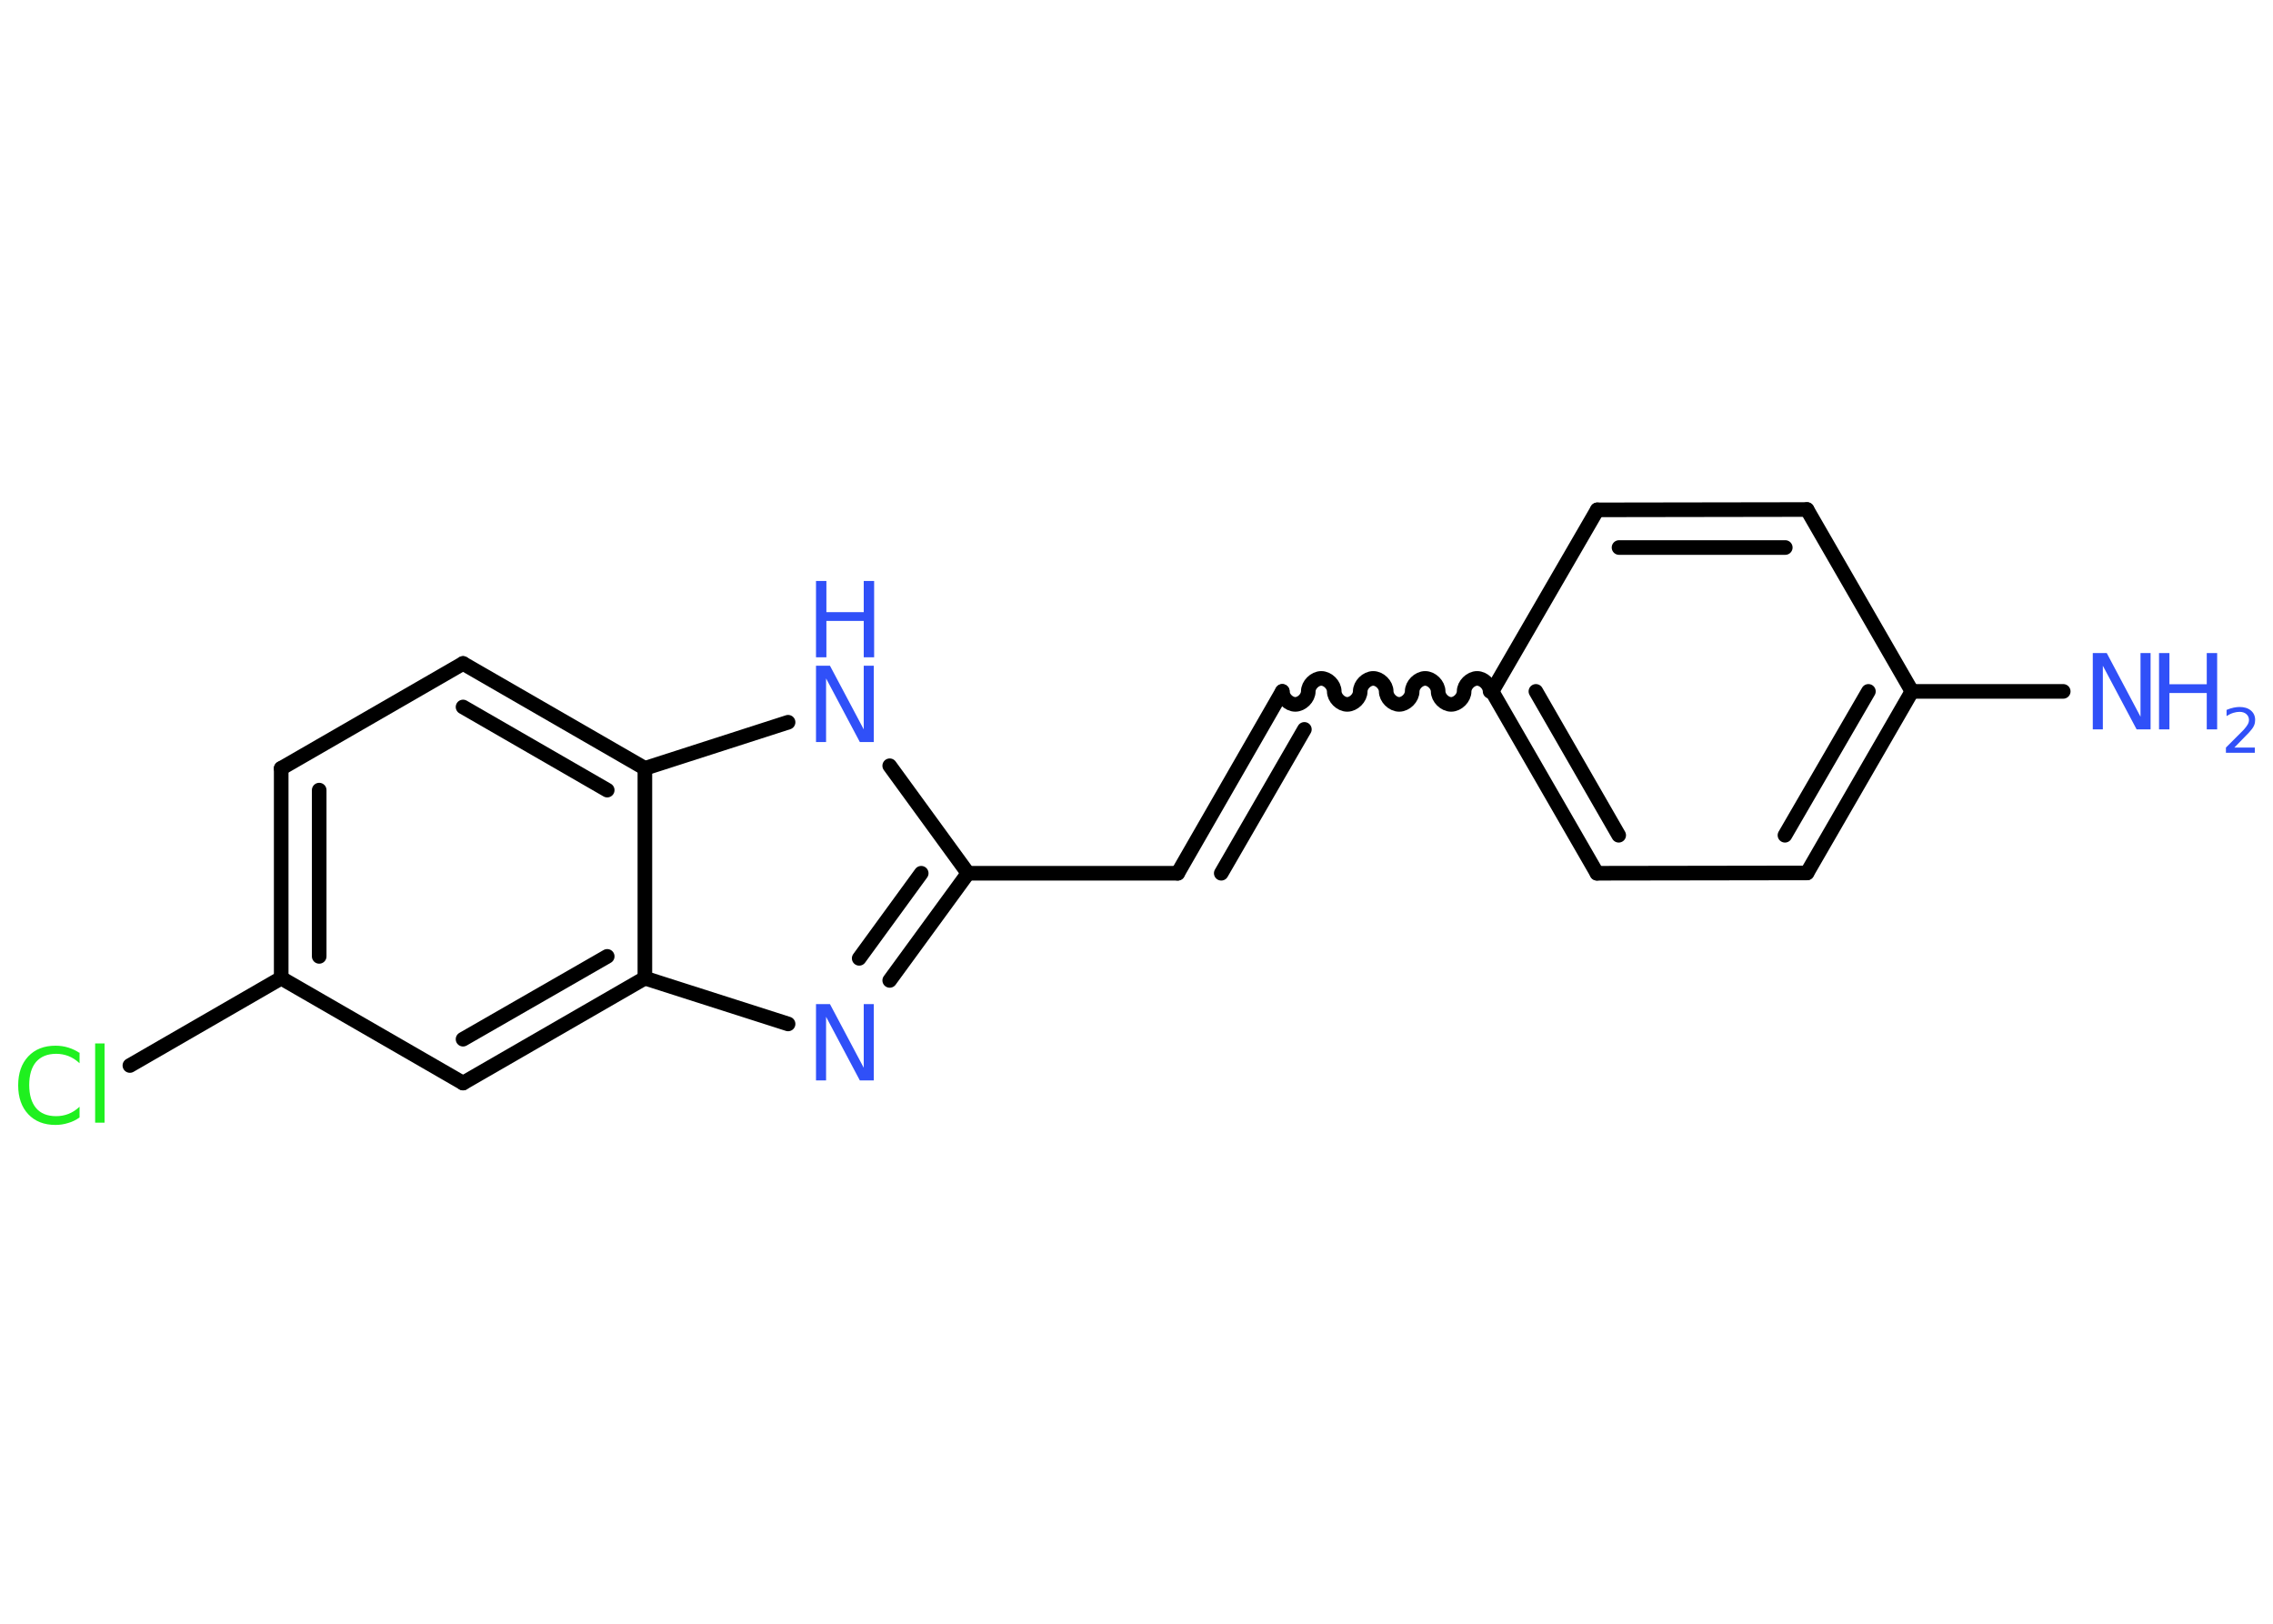 <?xml version='1.0' encoding='UTF-8'?>
<!DOCTYPE svg PUBLIC "-//W3C//DTD SVG 1.1//EN" "http://www.w3.org/Graphics/SVG/1.1/DTD/svg11.dtd">
<svg version='1.2' xmlns='http://www.w3.org/2000/svg' xmlns:xlink='http://www.w3.org/1999/xlink' width='70.0mm' height='50.0mm' viewBox='0 0 70.0 50.0'>
  <desc>Generated by the Chemistry Development Kit (http://github.com/cdk)</desc>
  <g stroke-linecap='round' stroke-linejoin='round' stroke='#000000' stroke-width='.45' fill='#3050F8'>
    <rect x='.0' y='.0' width='70.0' height='50.0' fill='#FFFFFF' stroke='none'/>
    <g id='mol1' class='mol'>
      <line id='mol1bnd1' class='bond' x1='63.54' y1='21.29' x2='58.88' y2='21.29'/>
      <g id='mol1bnd2' class='bond'>
        <line x1='55.65' y1='26.88' x2='58.88' y2='21.29'/>
        <line x1='54.97' y1='25.72' x2='57.54' y2='21.29'/>
      </g>
      <line id='mol1bnd3' class='bond' x1='55.65' y1='26.88' x2='49.18' y2='26.89'/>
      <g id='mol1bnd4' class='bond'>
        <line x1='45.95' y1='21.29' x2='49.18' y2='26.89'/>
        <line x1='47.3' y1='21.29' x2='49.85' y2='25.72'/>
      </g>
      <path id='mol1bnd5' class='bond' d='M39.49 21.29c.0 .2 .2 .4 .4 .4c.2 .0 .4 -.2 .4 -.4c.0 -.2 .2 -.4 .4 -.4c.2 .0 .4 .2 .4 .4c.0 .2 .2 .4 .4 .4c.2 .0 .4 -.2 .4 -.4c.0 -.2 .2 -.4 .4 -.4c.2 .0 .4 .2 .4 .4c.0 .2 .2 .4 .4 .4c.2 .0 .4 -.2 .4 -.4c.0 -.2 .2 -.4 .4 -.4c.2 .0 .4 .2 .4 .4c.0 .2 .2 .4 .4 .4c.2 .0 .4 -.2 .4 -.4c.0 -.2 .2 -.4 .4 -.4c.2 .0 .4 .2 .4 .4' fill='none' stroke='#000000' stroke-width='.45'/>
      <g id='mol1bnd6' class='bond'>
        <line x1='39.49' y1='21.29' x2='36.27' y2='26.89'/>
        <line x1='40.17' y1='22.46' x2='37.61' y2='26.89'/>
      </g>
      <line id='mol1bnd7' class='bond' x1='36.27' y1='26.89' x2='29.81' y2='26.89'/>
      <g id='mol1bnd8' class='bond'>
        <line x1='27.4' y1='30.19' x2='29.81' y2='26.89'/>
        <line x1='26.46' y1='29.51' x2='28.37' y2='26.89'/>
      </g>
      <line id='mol1bnd9' class='bond' x1='24.27' y1='31.53' x2='19.86' y2='30.12'/>
      <g id='mol1bnd10' class='bond'>
        <line x1='14.26' y1='33.35' x2='19.86' y2='30.12'/>
        <line x1='14.26' y1='32.0' x2='18.7' y2='29.45'/>
      </g>
      <line id='mol1bnd11' class='bond' x1='14.26' y1='33.35' x2='8.66' y2='30.12'/>
      <line id='mol1bnd12' class='bond' x1='8.66' y1='30.12' x2='4.0' y2='32.81'/>
      <g id='mol1bnd13' class='bond'>
        <line x1='8.66' y1='23.66' x2='8.66' y2='30.12'/>
        <line x1='9.83' y1='24.33' x2='9.83' y2='29.45'/>
      </g>
      <line id='mol1bnd14' class='bond' x1='8.66' y1='23.66' x2='14.26' y2='20.43'/>
      <g id='mol1bnd15' class='bond'>
        <line x1='19.86' y1='23.66' x2='14.26' y2='20.43'/>
        <line x1='18.7' y1='24.33' x2='14.26' y2='21.77'/>
      </g>
      <line id='mol1bnd16' class='bond' x1='19.86' y1='30.12' x2='19.86' y2='23.66'/>
      <line id='mol1bnd17' class='bond' x1='19.86' y1='23.66' x2='24.27' y2='22.24'/>
      <line id='mol1bnd18' class='bond' x1='29.81' y1='26.89' x2='27.4' y2='23.58'/>
      <line id='mol1bnd19' class='bond' x1='45.95' y1='21.29' x2='49.19' y2='15.7'/>
      <g id='mol1bnd20' class='bond'>
        <line x1='55.65' y1='15.69' x2='49.19' y2='15.7'/>
        <line x1='54.98' y1='16.86' x2='49.86' y2='16.86'/>
      </g>
      <line id='mol1bnd21' class='bond' x1='58.88' y1='21.29' x2='55.65' y2='15.69'/>
      <g id='mol1atm1' class='atom'>
        <path d='M64.45 20.11h.43l1.04 1.96v-1.96h.31v2.35h-.43l-1.04 -1.96v1.96h-.31v-2.35z' stroke='none'/>
        <path d='M66.49 20.11h.32v.96h1.15v-.96h.32v2.35h-.32v-1.12h-1.15v1.12h-.32v-2.35z' stroke='none'/>
        <path d='M68.78 23.02h.66v.16h-.89v-.16q.11 -.11 .3 -.3q.19 -.19 .24 -.24q.09 -.1 .13 -.17q.04 -.07 .04 -.14q.0 -.11 -.08 -.18q-.08 -.07 -.21 -.07q-.09 .0 -.19 .03q-.1 .03 -.21 .1v-.19q.12 -.05 .22 -.07q.1 -.02 .18 -.02q.22 .0 .35 .11q.13 .11 .13 .29q.0 .09 -.03 .16q-.03 .08 -.12 .18q-.02 .03 -.15 .16q-.13 .13 -.36 .37z' stroke='none'/>
      </g>
      <path id='mol1atm9' class='atom' d='M25.13 30.92h.43l1.04 1.96v-1.96h.31v2.35h-.43l-1.04 -1.96v1.96h-.31v-2.35z' stroke='none'/>
      <path id='mol1atm13' class='atom' d='M2.45 32.4v.34q-.16 -.15 -.34 -.22q-.18 -.07 -.38 -.07q-.4 .0 -.62 .25q-.21 .25 -.21 .71q.0 .46 .21 .71q.21 .25 .62 .25q.2 .0 .38 -.07q.18 -.07 .34 -.22v.33q-.17 .12 -.35 .17q-.19 .06 -.39 .06q-.53 .0 -.84 -.33q-.31 -.33 -.31 -.89q.0 -.56 .31 -.89q.31 -.33 .84 -.33q.21 .0 .4 .06q.19 .06 .35 .17zM2.93 32.13h.29v2.44h-.29v-2.44z' stroke='none' fill='#1FF01F'/>
      <g id='mol1atm17' class='atom'>
        <path d='M25.13 20.5h.43l1.04 1.96v-1.96h.31v2.35h-.43l-1.04 -1.96v1.96h-.31v-2.35z' stroke='none'/>
        <path d='M25.13 17.89h.32v.96h1.15v-.96h.32v2.35h-.32v-1.12h-1.15v1.12h-.32v-2.35z' stroke='none'/>
      </g>
    </g>
  </g>
</svg>
